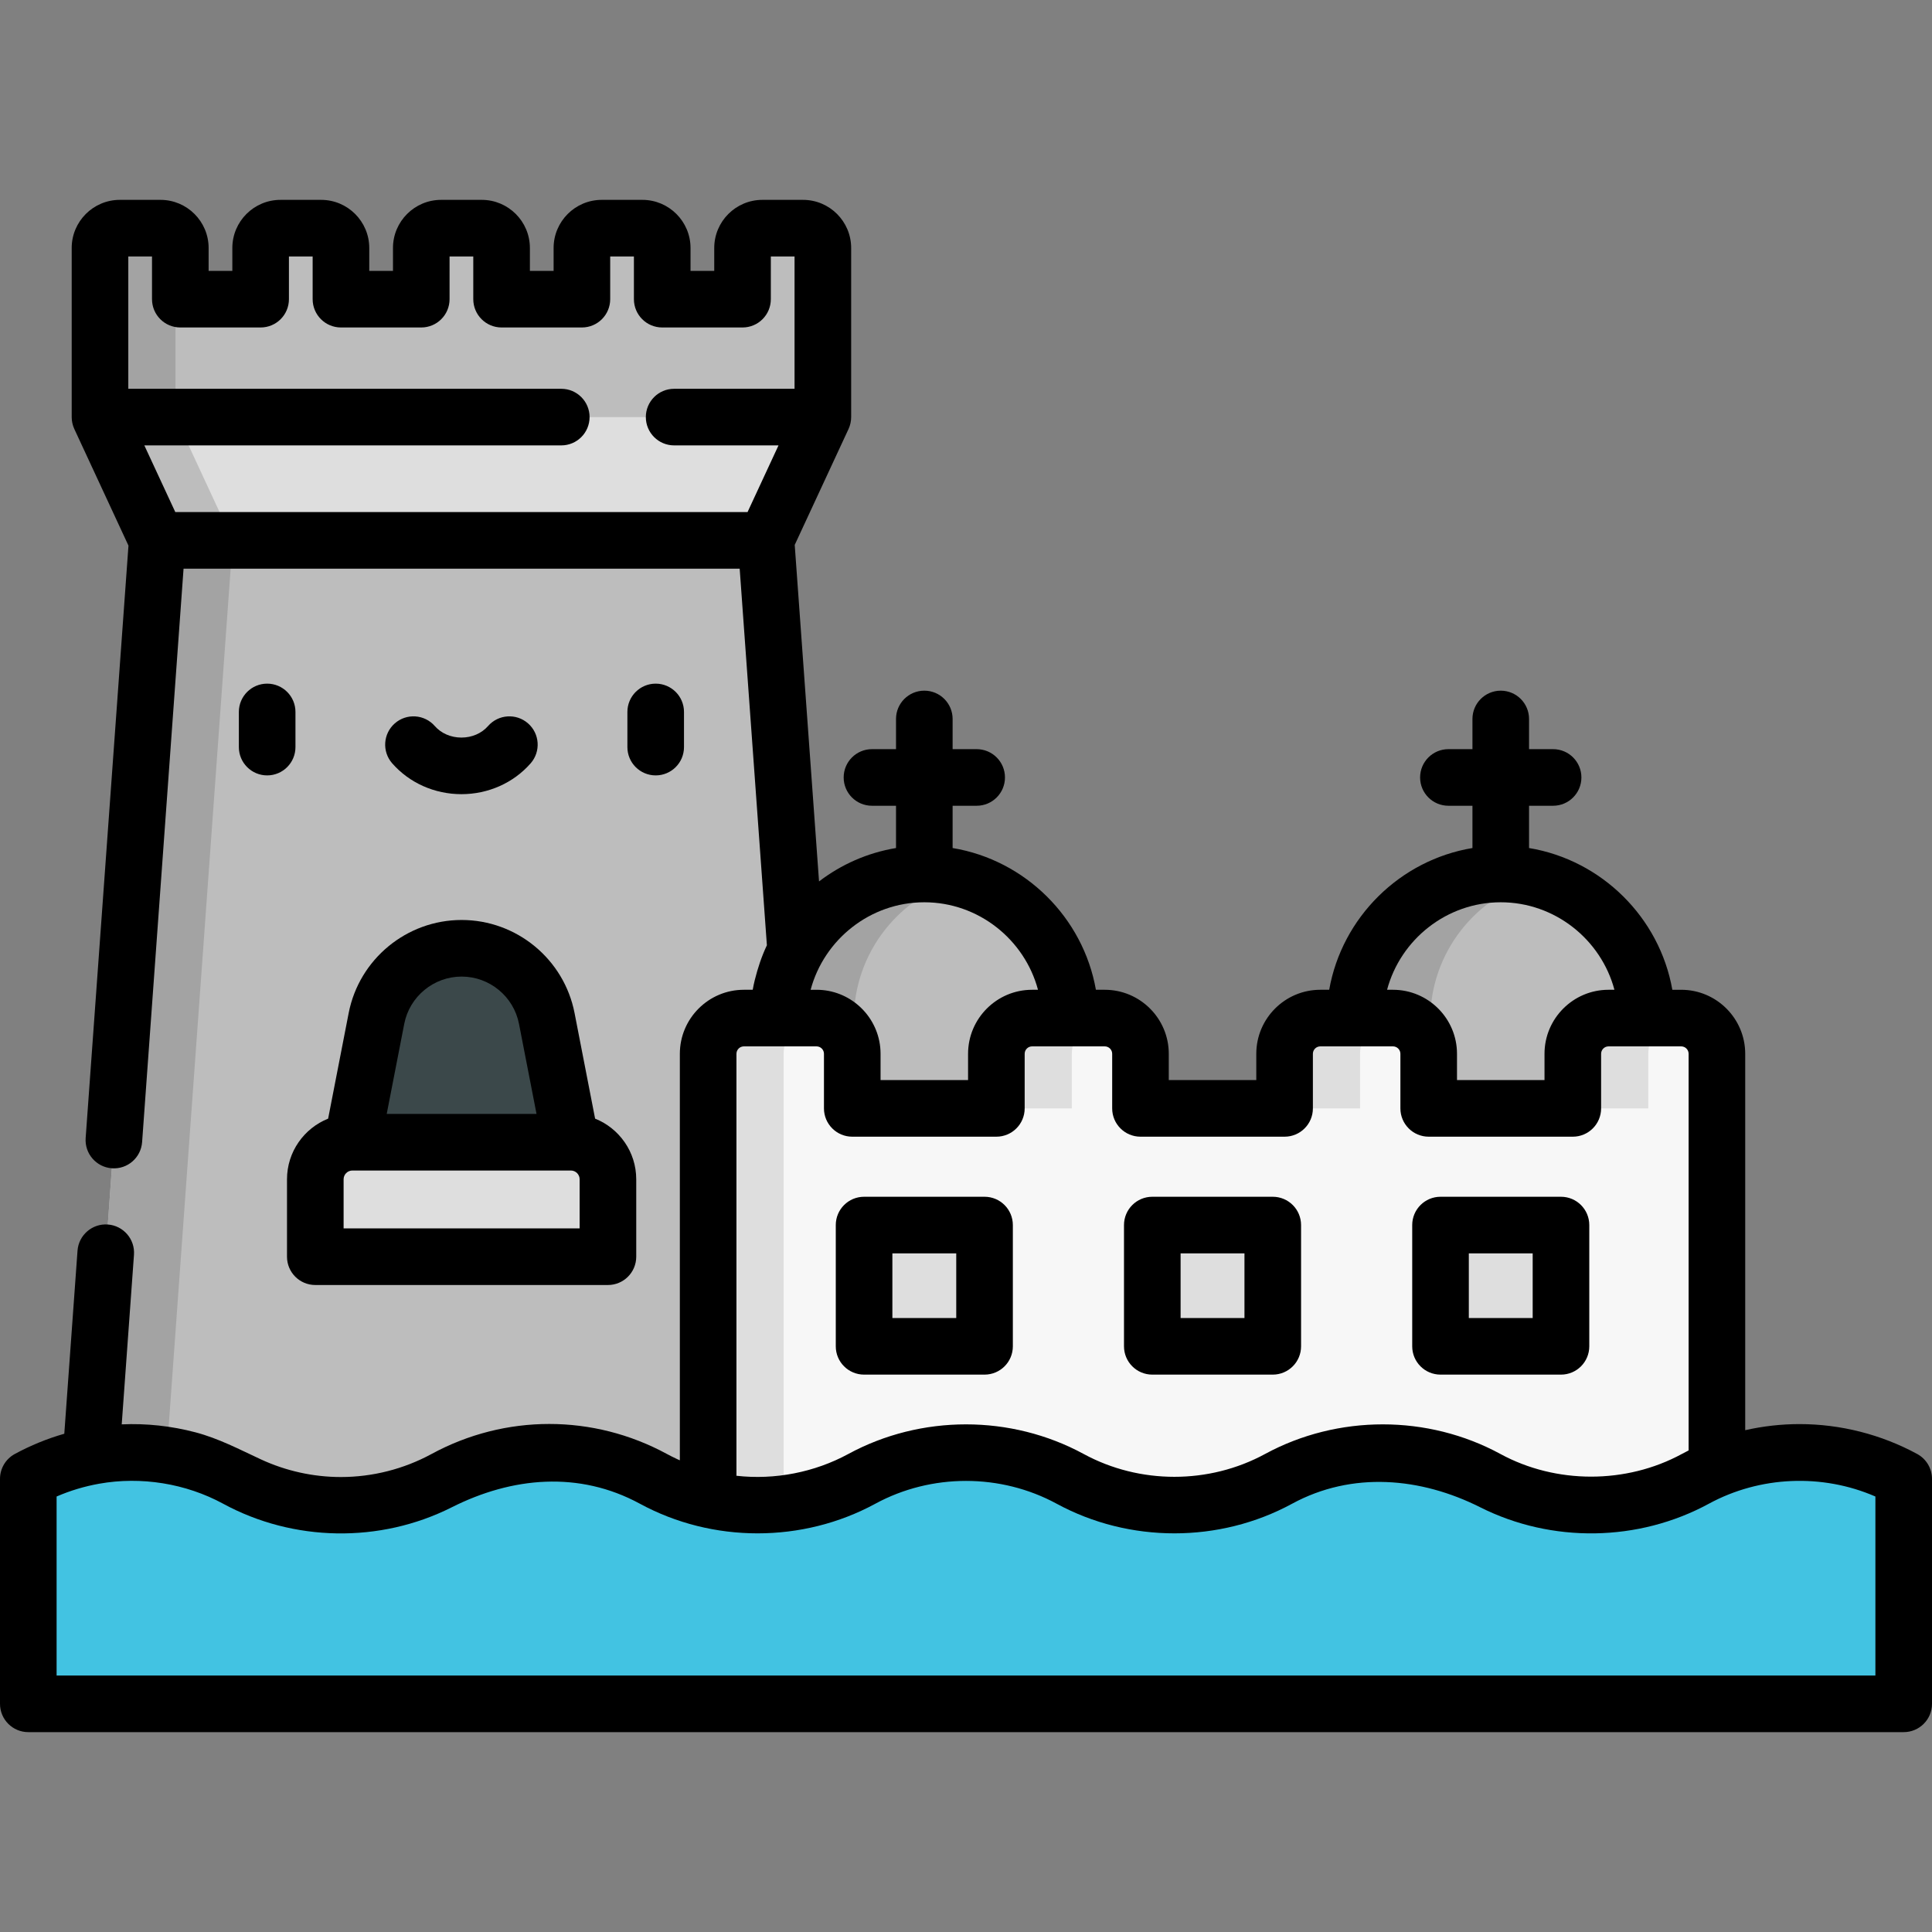 <?xml version="1.0" encoding="iso-8859-1"?>
<!-- Generator: Adobe Illustrator 19.0.0, SVG Export Plug-In . SVG Version: 6.00 Build 0)  -->
<svg version="1.1" id="Capa_1" xmlns="http://www.w3.org/2000/svg" xmlns:xlink="http://www.w3.org/1999/xlink" x="0px" y="0px"
	 viewBox="0 0 512 512" style="enable-background:new 0 0 512 512;" xml:space="preserve">
<rect x="0" y="0" width="512" height="512" fill="#808080" stroke="none"/>
<polygon style="fill:#DEDEDE;" points="218.065,110.535 122.283,94.535 26.5,110.535 41.667,143.201 122.333,161.535 
	202.898,143.201 "/>
<g>
	<polygon style="fill:#BDBDBD;" points="61.667,143.201 46.5,110.535 132.283,96.205 122.283,94.535 26.5,110.535 41.667,143.201 
		122.333,161.535 132.327,159.26 	"/>
	<polygon style="fill:#BDBDBD;" points="23,401.512 41.667,143.201 203,143.201 221.667,401.512 221.667,425.458 23,425.458 	"/>
</g>
<polygon style="fill:#A3A3A3;" points="61.667,143.201 41.667,143.201 23,401.512 23,425.458 43,425.458 43,401.512 "/>
<path style="fill:#3B484A;" d="M144.902,269.905c-2.102-10.803-11.564-18.601-22.569-18.601s-20.467,7.798-22.569,18.601
	l-6.381,32.794l28.95,15.17l28.95-15.17L144.902,269.905z"/>
<path style="fill:#BDBDBD;" d="M218.065,65.72c0-2.901-2.352-5.253-5.253-5.253h-10.779c-2.901,0-5.253,2.352-5.253,5.253v13.564
	h-21.285V65.72c0-2.901-2.352-5.253-5.253-5.253h-10.779c-2.901,0-5.253,2.352-5.253,5.253v13.564h-21.285V65.72
	c0-2.901-2.352-5.253-5.253-5.253h-10.779c-2.901,0-5.253,2.352-5.253,5.253v13.564H90.355V65.72c0-2.901-2.352-5.253-5.253-5.253
	H74.323c-2.901,0-5.253,2.352-5.253,5.253v13.564H47.785V65.72c0-2.901-2.352-5.253-5.253-5.253H31.753
	c-2.901,0-5.253,2.352-5.253,5.253v44.814h191.565V65.72z"/>
<path style="fill:#A3A3A3;" d="M47.143,63.253c-0.886-1.65-2.607-2.785-4.611-2.785H31.753c-2.901,0-5.253,2.352-5.253,5.253v44.814
	h20V65.72C46.5,64.823,46.746,63.991,47.143,63.253z"/>
<path style="fill:#BDBDBD;" d="M397.714,231.613L397.714,231.613c-21.364,0-38.682,17.318-38.682,38.682v50.438h77.364v-50.438
	C436.397,248.931,419.078,231.613,397.714,231.613z"/>
<path style="fill:#A3A3A3;" d="M407.714,232.925c-3.191-0.852-6.541-1.312-10-1.312l0,0c-21.364,0-38.682,17.318-38.682,38.682
	v50.438h20v-50.438C379.032,252.39,391.199,237.334,407.714,232.925z"/>
<path style="fill:#BDBDBD;" d="M244.952,231.613L244.952,231.613c21.364,0,38.682,17.318,38.682,38.682v50.438H206.27v-50.438
	C206.27,248.931,223.589,231.613,244.952,231.613z"/>
<path style="fill:#A3A3A3;" d="M254.952,232.925c-3.191-0.852-6.541-1.312-10-1.312l0,0c-21.364,0-38.682,17.318-38.682,38.682
	v50.438h20v-50.438C226.27,252.39,238.437,237.334,254.952,232.925z"/>
<path style="fill:#F7F7F7;" d="M445.535,269.802h-19.26c-5.227,0-9.465,4.238-9.465,9.465v14.466h-38.191v-14.466
	c0-5.228-4.238-9.465-9.465-9.465h-19.26c-5.228,0-9.465,4.238-9.465,9.465v14.466h-38.191v-14.466c0-5.228-4.238-9.465-9.465-9.465
	h-19.26c-5.227,0-9.465,4.238-9.465,9.465v14.466h-38.19v-14.466c0-5.228-4.238-9.465-9.465-9.465h-19.26
	c-5.228,0-9.465,4.238-9.465,9.465v146.191L455,425.454V279.268C455,274.04,450.762,269.802,445.535,269.802z"/>
<g>
	<path style="fill:#DEDEDE;" d="M360.429,279.268c0-5.103,4.041-9.251,9.095-9.447c-0.124-0.005-0.245-0.019-0.37-0.019h-19.26
		c-5.228,0-9.465,4.238-9.465,9.465v14.466h20V279.268z"/>
	<path style="fill:#DEDEDE;" d="M436.81,279.268c0-5.103,4.041-9.251,9.095-9.447c-0.124-0.005-0.245-0.019-0.37-0.019h-19.26
		c-5.227,0-9.465,4.238-9.465,9.465v14.466h20V279.268z"/>
	<path style="fill:#DEDEDE;" d="M207.667,279.268c0-5.103,4.04-9.251,9.095-9.447c-0.124-0.005-0.245-0.019-0.37-0.019h-19.26
		c-5.228,0-9.465,4.238-9.465,9.465v146.191h20L207.667,279.268L207.667,279.268z"/>
	<path style="fill:#DEDEDE;" d="M284.048,279.268c0-5.103,4.041-9.251,9.095-9.447c-0.124-0.005-0.245-0.019-0.37-0.019h-19.26
		c-5.227,0-9.465,4.238-9.465,9.465v14.466h20V279.268z"/>
	<rect x="228.99" y="324.651" style="fill:#DEDEDE;" width="31.925" height="32.13"/>
	<rect x="305.37" y="324.651" style="fill:#DEDEDE;" width="31.925" height="32.13"/>
	<rect x="381.75" y="324.651" style="fill:#DEDEDE;" width="31.925" height="32.13"/>
</g>
<path style="fill:#42C3E2;" d="M7.5,391.914c17.219-9.353,38.003-9.353,55.222,0l0,0c17.219,9.353,38.003,9.353,55.222,0l0,0
	c17.219-9.353,38.003-9.353,55.222,0l0,0c17.219,9.353,38.003,9.353,55.222,0l0,0c17.219-9.353,38.003-9.353,55.222,0l0,0
	c17.219,9.353,38.003,9.353,55.222,0l0,0c17.219-9.353,38.003-9.353,55.222,0l0,0c17.219,9.353,38.003,9.353,55.222,0l0,0
	c17.219-9.353,38.003-9.353,55.222,0l0,0v59.621H7.5V391.914z"/>
<path style="fill:#DEDEDE;" d="M151.283,302.7H93.384c-5.427,0-9.826,4.399-9.826,9.826v20.515h77.552v-20.515
	C161.109,307.099,156.71,302.7,151.283,302.7z"/>
<path d="M228.99,364.288h31.925c4.143,0,7.5-3.357,7.5-7.5v-32.134c0-4.143-3.357-7.5-7.5-7.5H228.99c-4.143,0-7.5,3.357-7.5,7.5
	v32.134C221.49,360.931,224.848,364.288,228.99,364.288z M236.49,332.154h16.925v17.134H236.49V332.154z"/>
<path d="M305.371,364.288h31.925c4.143,0,7.5-3.357,7.5-7.5v-32.134c0-4.143-3.357-7.5-7.5-7.5h-31.925c-4.143,0-7.5,3.357-7.5,7.5
	v32.134C297.871,360.931,301.229,364.288,305.371,364.288z M312.871,332.154h16.925v17.134h-16.925V332.154z"/>
<path d="M381.752,364.288h31.925c4.143,0,7.5-3.357,7.5-7.5v-32.134c0-4.143-3.357-7.5-7.5-7.5h-31.925c-4.143,0-7.5,3.357-7.5,7.5
	v32.134C374.252,360.931,377.609,364.288,381.752,364.288z M389.252,332.154h16.925v17.134h-16.925V332.154z"/>
<path d="M70.8,181.172c-4.143,0-7.5,3.357-7.5,7.5v9.317c0,4.143,3.357,7.5,7.5,7.5s7.5-3.357,7.5-7.5v-9.317
	C78.3,184.529,74.942,181.172,70.8,181.172z"/>
<path d="M181.266,197.989v-9.317c0-4.143-3.357-7.5-7.5-7.5s-7.5,3.357-7.5,7.5v9.317c0,4.143,3.357,7.5,7.5,7.5
	S181.266,202.132,181.266,197.989z"/>
<path d="M122.282,210.463c7.116,0,13.806-2.983,18.354-8.186c2.727-3.119,2.408-7.857-0.71-10.583
	c-3.12-2.726-7.857-2.408-10.583,0.71c-1.699,1.944-4.272,3.059-7.061,3.059c-2.787,0-5.36-1.114-7.06-3.059
	c-2.727-3.119-7.464-3.436-10.583-0.71c-3.118,2.726-3.437,7.464-0.71,10.583C108.478,207.48,115.166,210.463,122.282,210.463z"/>
<path d="M508.08,385.323c-9.545-5.184-20.33-7.924-31.191-7.924c-4.846,0-9.676,0.549-14.389,1.614v-99.746
	c0-9.354-7.61-16.966-16.965-16.966h-2.347c-3.39-19.19-18.755-34.377-37.974-37.563v-11.205h6.374c4.143,0,7.5-3.357,7.5-7.5
	s-3.357-7.5-7.5-7.5h-6.374v-8c0-4.143-3.357-7.5-7.5-7.5s-7.5,3.357-7.5,7.5v8h-6.373c-4.143,0-7.5,3.357-7.5,7.5
	s3.357,7.5,7.5,7.5h6.373v11.204c-19.218,3.185-34.575,18.374-37.964,37.563h-2.356c-9.354,0-16.965,7.611-16.965,16.966v6.966
	h-23.19v-6.966c0-9.354-7.61-16.966-16.965-16.966h-2.347c-3.39-19.19-18.755-34.377-37.974-37.563v-11.204h6.374
	c4.143,0,7.5-3.357,7.5-7.5s-3.357-7.5-7.5-7.5h-6.374v-8c0-4.143-3.357-7.5-7.5-7.5s-7.5,3.357-7.5,7.5v8h-6.373
	c-4.143,0-7.5,3.357-7.5,7.5s3.357,7.5,7.5,7.5h6.373v11.203c-7.564,1.253-14.526,4.366-20.401,8.851l-6.444-89.181
	c0,0,14.252-30.696,14.261-30.716c0.455-0.979,0.697-2.079,0.697-3.158l-0.001-44.814c0-7.031-5.721-12.752-12.752-12.752h-10.779
	c-7.032,0-12.753,5.721-12.753,12.752v6.064h-6.285v-6.064c0-7.031-5.721-12.752-12.753-12.752h-10.779
	c-7.032,0-12.753,5.721-12.753,12.752v6.064h-6.285v-6.064c0-7.031-5.721-12.752-12.753-12.752h-10.779
	c-7.032,0-12.753,5.721-12.753,12.752v6.064h-6.284v-6.064c0-7.031-5.722-12.752-12.754-12.752h-10.78
	c-7.032,0-12.753,5.721-12.753,12.752v6.064h-6.285v-6.064c0-7.031-5.721-12.752-12.753-12.752H31.753
	C24.721,52.968,19,58.689,19,65.72c0,0,0,44.807,0,44.814c0,1.081,0.24,2.177,0.697,3.158l14.349,30.906L22.701,301.585
	c-0.299,4.132,2.809,7.723,6.939,8.021c4.146,0.304,7.723-2.809,8.021-6.939l10.984-151.966h147.378l7.212,99.803
	c-1.406,2.966-2.42,6.058-3.215,9.237c-0.211,0.844-0.389,1.704-0.54,2.561h-2.348c-9.354,0-16.965,7.611-16.965,16.966v107.729
	c-0.125-0.056-0.253-0.104-0.378-0.161c-0.187-0.085-0.372-0.175-0.558-0.263c-0.837-0.396-1.668-0.807-2.484-1.25
	c-19.531-10.607-42.852-10.607-62.383,0c-7.353,3.995-15.663,6.106-24.03,6.106c-7.321,0-14.599-1.616-21.229-4.696
	c-5.758-2.674-11.159-5.534-17.344-7.162c-6.347-1.671-12.945-2.391-19.503-2.101l3.248-44.944c0.299-4.132-2.809-7.723-6.94-8.021
	c-4.119-0.3-7.722,2.809-8.021,6.939l-3.505,48.511c-4.545,1.307-8.95,3.104-13.119,5.368C1.504,386.636,0,389.165,0,391.914v59.62
	c0,4.143,3.357,7.5,7.5,7.5h497c4.143,0,7.5-3.357,7.5-7.5v-59.62C512,389.165,510.496,386.636,508.08,385.323z M397.715,239.112
	c14.354,0,26.569,9.876,30.127,23.189h-1.567c-9.354,0-16.965,7.611-16.965,16.966v6.966h-23.19v-6.966
	c0-9.354-7.61-16.966-16.965-16.966h-1.567C371.145,248.988,383.36,239.112,397.715,239.112z M244.952,239.112
	c14.354,0,26.57,9.876,30.128,23.189h-1.567c-9.354,0-16.965,7.611-16.965,16.966v6.966h-23.19v-6.966
	c0-0.584-0.03-1.163-0.088-1.732c-0.87-8.544-8.107-15.234-16.878-15.234h-1.566C218.383,248.988,230.598,239.112,244.952,239.112z
	 M46.454,135.701l-8.203-17.667h110.494c4.143,0,7.5-3.357,7.5-7.5s-3.357-7.5-7.5-7.5H34V67.968h6.285v11.316
	c0,4.143,3.357,7.5,7.5,7.5H69.07c4.143,0,7.5-3.357,7.5-7.5V67.968h6.285v11.316c0,4.143,3.357,7.5,7.5,7.5h21.284
	c4.143,0,7.5-3.357,7.5-7.5V67.968h6.285v11.316c0,4.143,3.357,7.5,7.5,7.5h21.285c4.143,0,7.5-3.357,7.5-7.5V67.968h6.285v11.316
	c0,4.143,3.357,7.5,7.5,7.5h21.285c4.143,0,7.5-3.357,7.5-7.5V67.968h6.284l0.001,35.066h-31.911c-4.143,0-7.5,3.357-7.5,7.5
	s3.357,7.5,7.5,7.5h27.66l-8.203,17.667H46.454L46.454,135.701z M195.167,279.268c0-1.084,0.882-1.966,1.965-1.966h19.26
	c1.084,0,1.966,0.882,1.966,1.966v14.466c0,4.143,3.357,7.5,7.5,7.5h38.19c4.143,0,7.5-3.357,7.5-7.5v-14.466
	c0-1.084,0.882-1.966,1.965-1.966h19.261c1.083,0,1.965,0.882,1.965,1.966v14.466c0,4.143,3.357,7.5,7.5,7.5h38.19
	c4.143,0,7.5-3.357,7.5-7.5v-14.466c0-1.084,0.882-1.966,1.965-1.966h19.261c1.083,0,1.965,0.882,1.965,1.966v14.466
	c0,4.143,3.357,7.5,7.5,7.5h38.19c4.143,0,7.5-3.357,7.5-7.5v-14.466c0-1.084,0.882-1.966,1.965-1.966h19.261
	c1.083,0,1.965,0.882,1.965,1.966v105.113c-0.606,0.304-1.207,0.619-1.803,0.942c-14.73,7.998-33.332,8.007-48.062,0
	c-19.266-10.473-43.117-10.463-62.383,0c-14.849,8.064-33.213,8.066-48.062,0c-19.273-10.47-43.11-10.467-62.383,0
	c-8.925,4.847-19.454,6.92-29.642,5.771V279.268H195.167z M497,444.034H15v-47.442c3.615-1.573,7.411-2.701,11.288-3.393
	c11.097-1.981,22.943-0.079,32.854,5.306c18.616,10.114,41.557,10.527,60.569,0.947c15.984-8.054,33.744-9.711,49.875-0.947
	c19.269,10.469,43.114,10.465,62.382,0c14.847-8.064,33.218-8.063,48.063,0c19.27,10.467,43.114,10.465,62.382,0
	c15.916-8.644,34.091-6.99,49.866,0.943c18.966,9.538,41.92,9.19,60.578-0.943c13.525-7.346,30.035-8.052,44.143-1.913V444.034z"/>
<path d="M92.402,268.473l-5.443,27.977c-6.379,2.559-10.901,8.794-10.901,16.077v20.514c0,4.143,3.357,7.5,7.5,7.5h77.552
	c4.143,0,7.5-3.357,7.5-7.5v-20.514c0-7.283-4.522-13.519-10.901-16.077l-5.443-27.977c-2.781-14.294-15.369-24.669-29.932-24.669
	C107.771,243.804,95.184,254.179,92.402,268.473z M153.609,325.54H91.058v-13.014c0-1.282,1.044-2.326,2.326-2.326h57.899
	c1.282,0,2.326,1.044,2.326,2.326V325.54z M107.127,271.338c1.412-7.263,7.808-12.534,15.206-12.534s13.795,5.271,15.207,12.534
	l4.644,23.862h-39.7L107.127,271.338z"/>
<g>
</g>
<g>
</g>
<g>
</g>
<g>
</g>
<g>
</g>
<g>
</g>
<g>
</g>
<g>
</g>
<g>
</g>
<g>
</g>
<g>
</g>
<g>
</g>
<g>
</g>
<g>
</g>
<g>
</g>
</svg>
